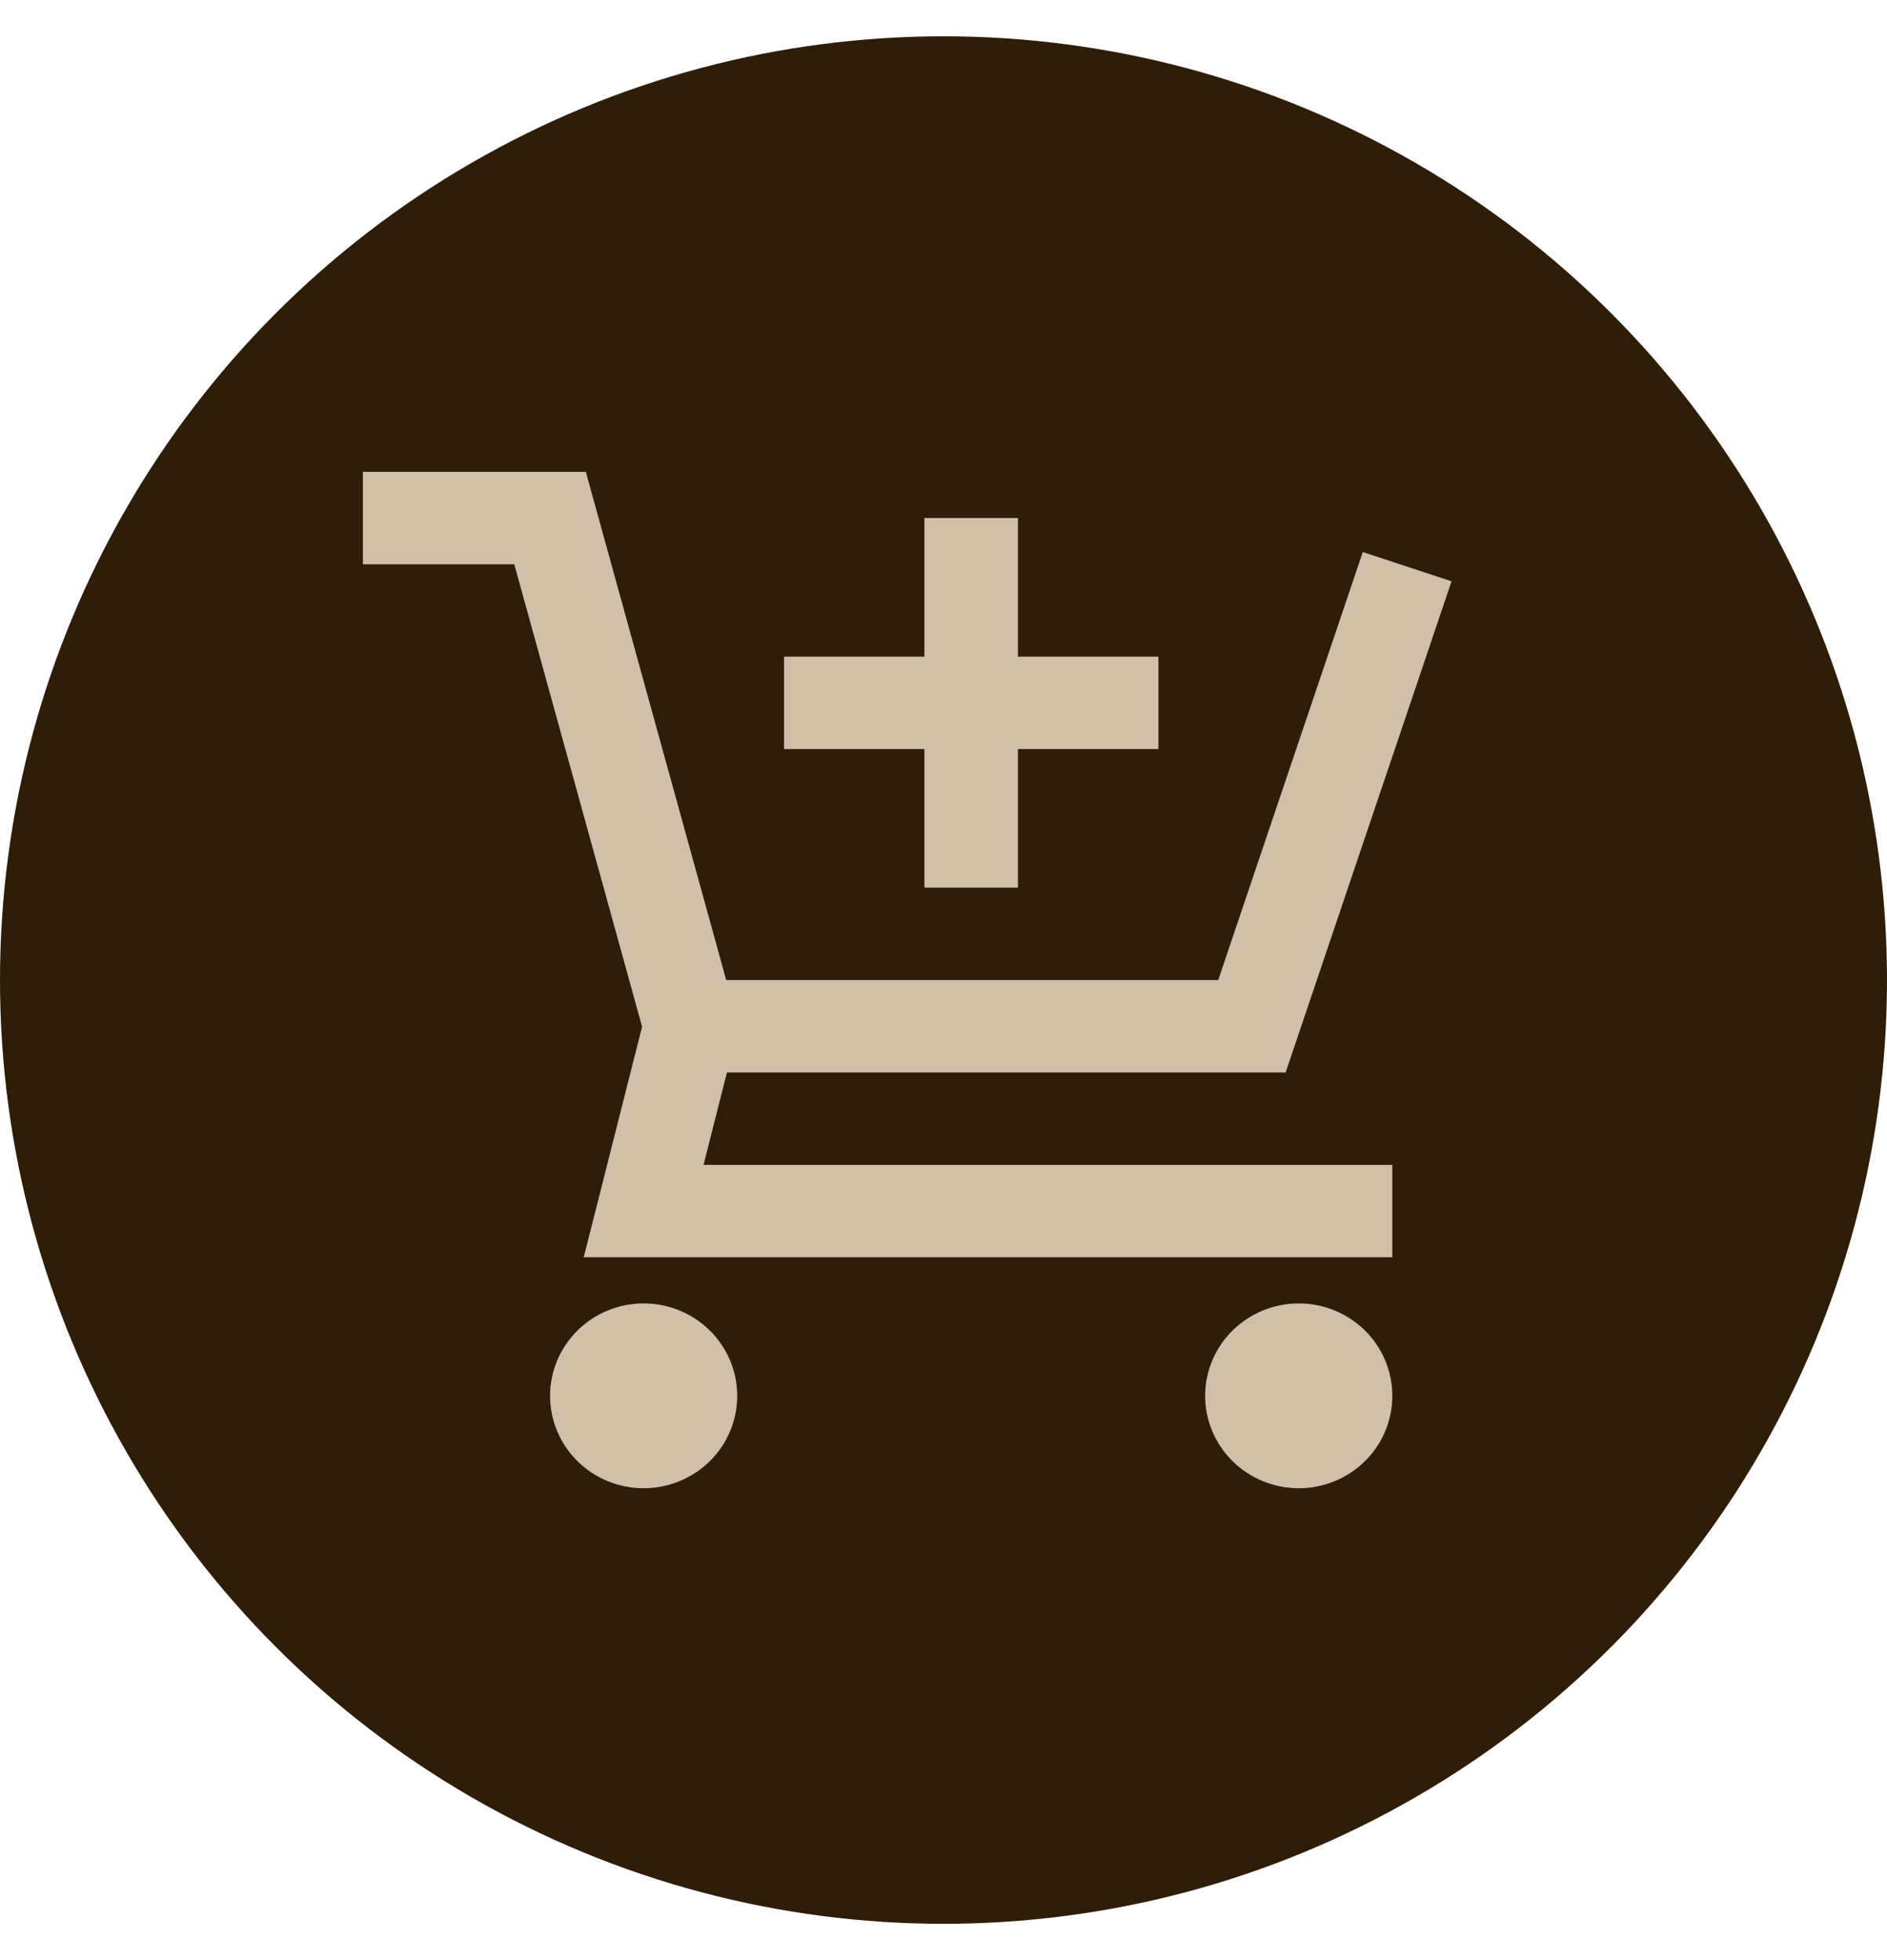 <svg width="26" height="27" viewBox="0 0 26 27" fill="none" xmlns="http://www.w3.org/2000/svg">
<circle cx="13" cy="13.5" r="13" fill="#301D08"/>
<path d="M5 6.5H8.072L10.006 13.5H16.785L18.777 7.604L20 8.007L17.714 14.773H10.016L9.694 16.046H19.184V17.318H8.043L8.847 14.143L7.086 7.773H5V6.5ZM14.026 7.136V9.045H15.961V10.318H14.026V12.227H12.737V10.318H10.803V9.045H12.737V7.136H14.026ZM7.579 19.227C7.579 18.89 7.715 18.566 7.957 18.327C8.198 18.089 8.526 17.954 8.868 17.954C9.21 17.954 9.538 18.089 9.78 18.327C10.022 18.566 10.158 18.89 10.158 19.227C10.158 19.565 10.022 19.889 9.78 20.127C9.538 20.366 9.21 20.5 8.868 20.5C8.526 20.5 8.198 20.366 7.957 20.127C7.715 19.889 7.579 19.565 7.579 19.227ZM16.605 19.227C16.605 18.89 16.741 18.566 16.983 18.327C17.225 18.089 17.553 17.954 17.895 17.954C18.237 17.954 18.565 18.089 18.807 18.327C19.049 18.566 19.184 18.89 19.184 19.227C19.184 19.565 19.049 19.889 18.807 20.127C18.565 20.366 18.237 20.5 17.895 20.5C17.553 20.5 17.225 20.366 16.983 20.127C16.741 19.889 16.605 19.565 16.605 19.227Z" fill="#D3BFA8"/>
</svg>
